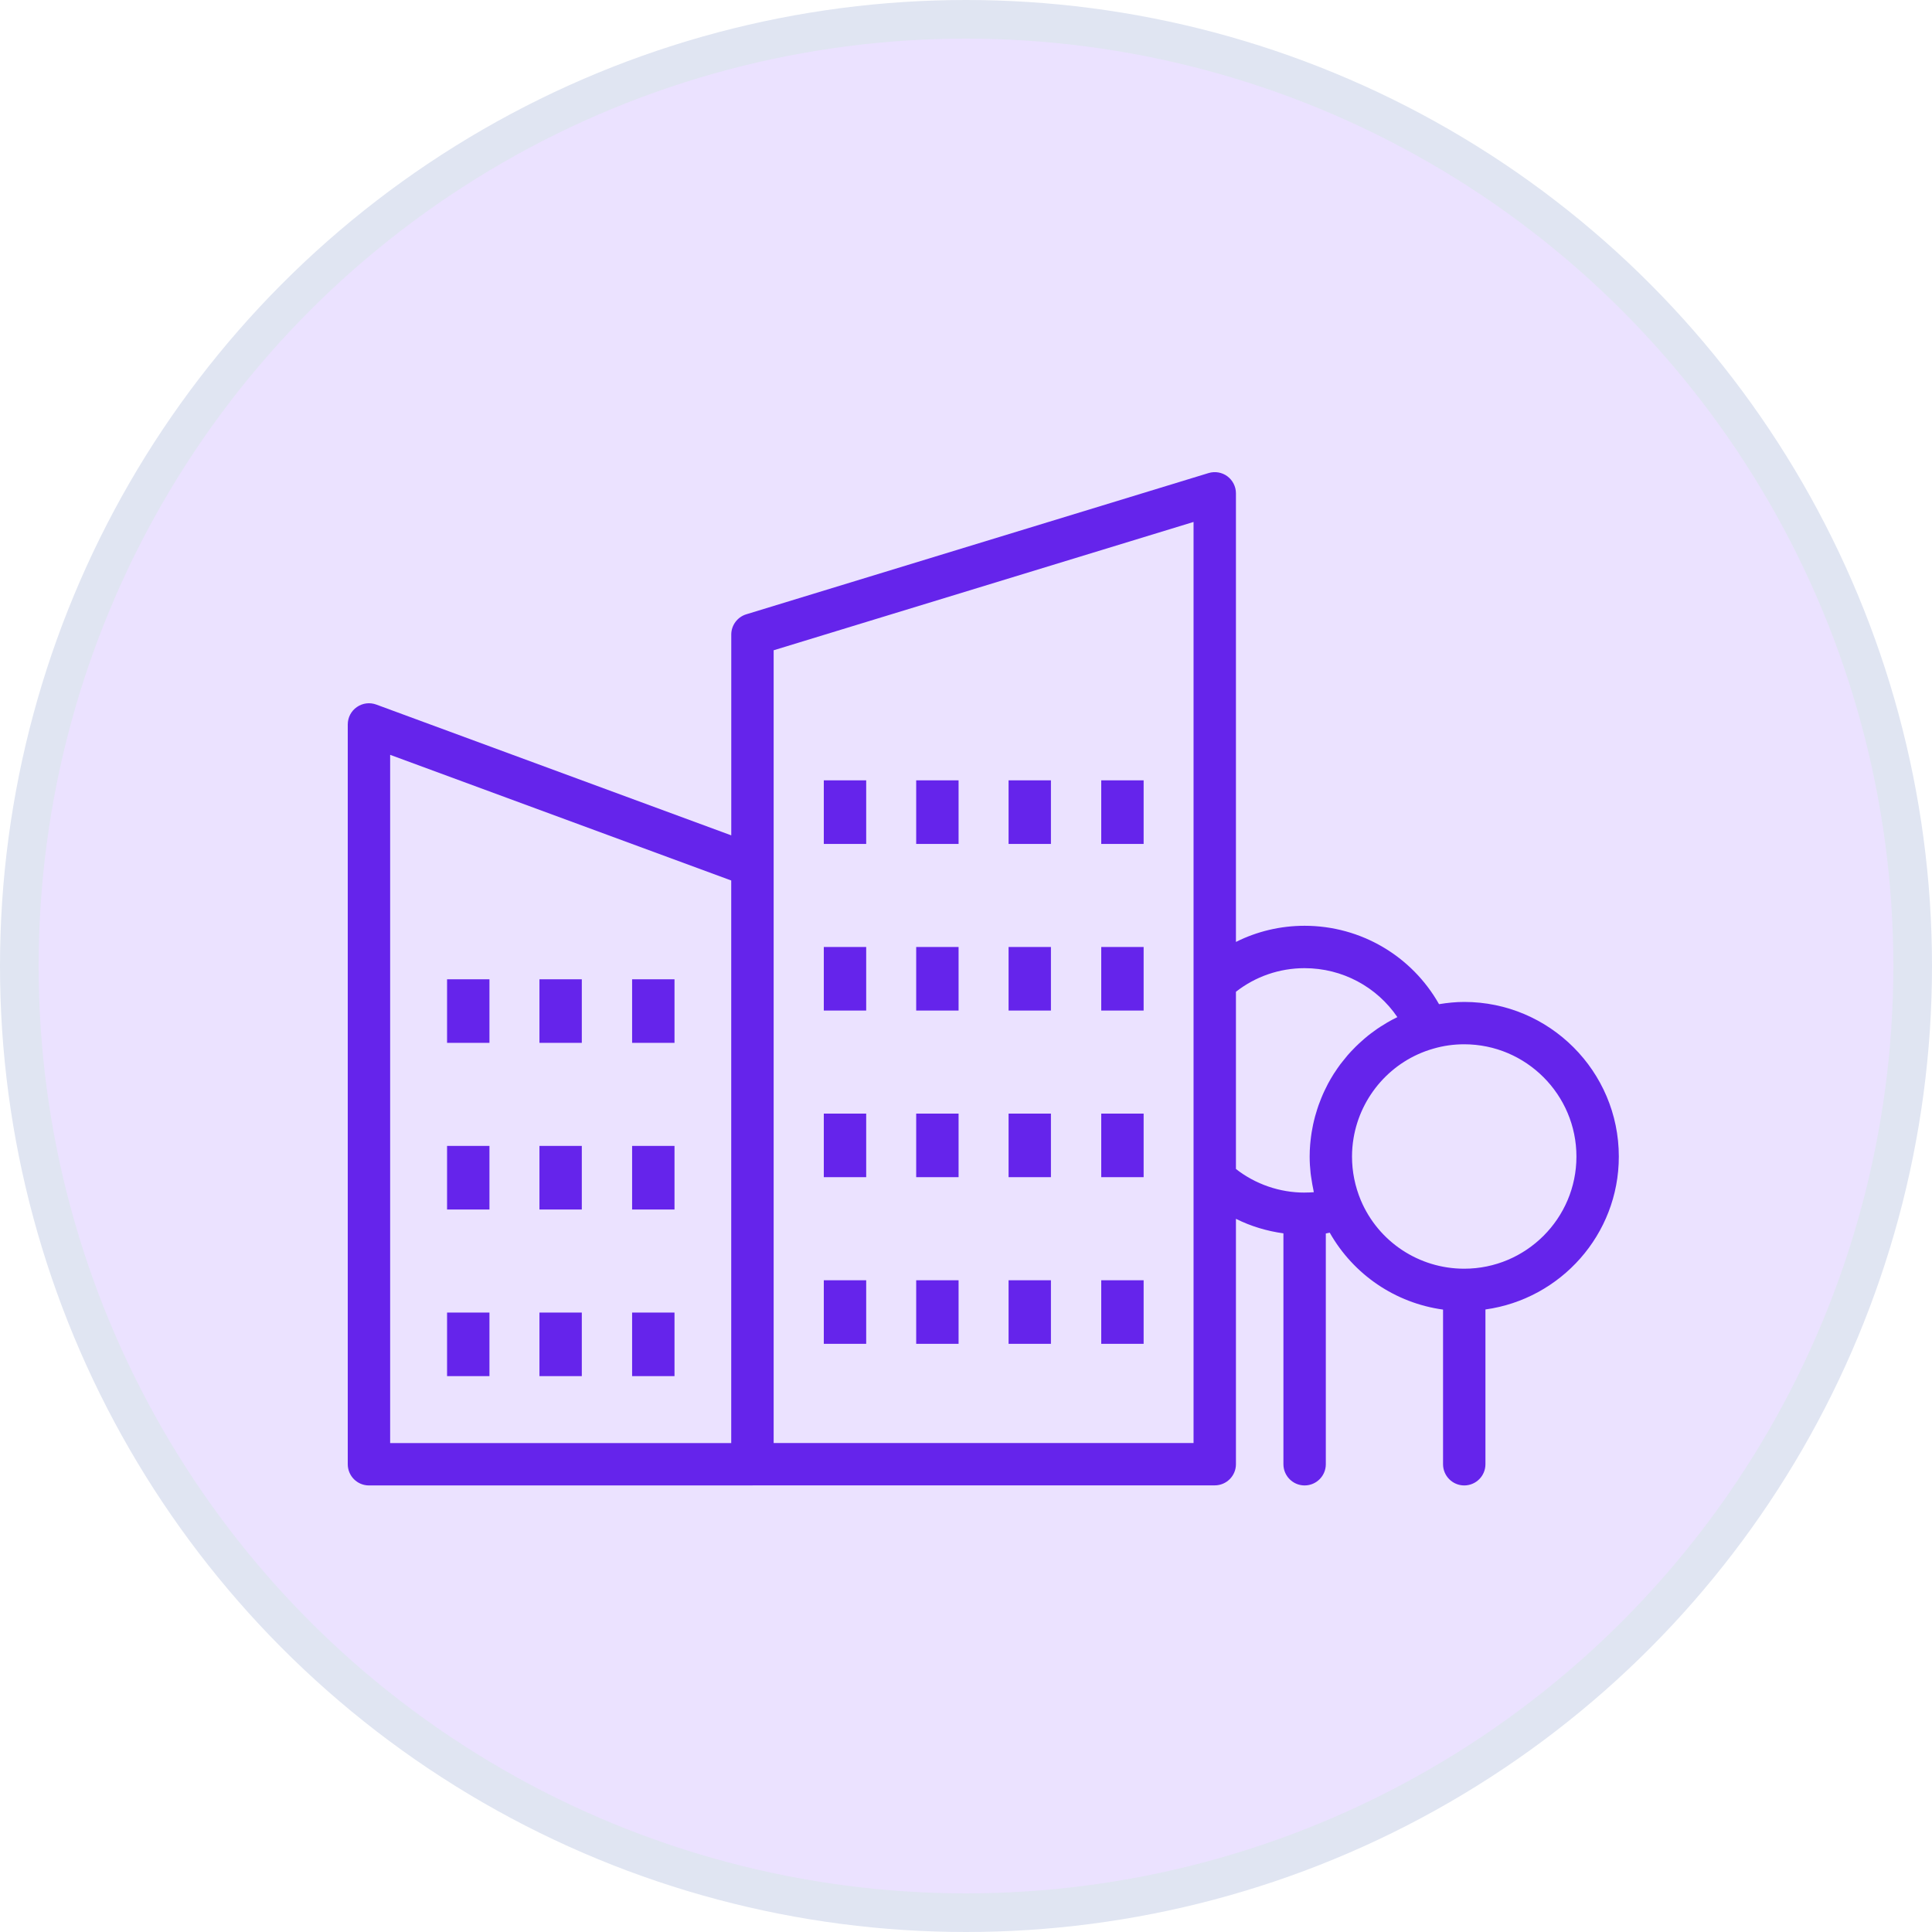 <svg width="50" height="50" viewBox="0 0 50 50" fill="none" xmlns="http://www.w3.org/2000/svg">
<rect x="0" y="0" width="50" height="50" fill="#333333" stroke="none"/>
<g clip-path="url(#clip0_450_653)">
<rect width="50" height="50" fill="white"/>
<circle cx="25" cy="25" r="24.5" fill="#EBE2FF" stroke="#E0E5F2"/>
<path d="M22.417 20.195H21.32V21.841H22.417V20.195Z" fill="#6524EB"/>
<path d="M24.808 20.195H23.711V21.841H24.808V20.195Z" fill="#6524EB"/>
<path d="M27.198 20.195H26.102V21.841H27.198V20.195Z" fill="#6524EB"/>
<path d="M29.597 20.195H28.5V21.841H29.597V20.195Z" fill="#6524EB"/>
<path d="M22.417 24.508H21.32V26.153H22.417V24.508Z" fill="#6524EB"/>
<path d="M24.808 24.508H23.711V26.153H24.808V24.508Z" fill="#6524EB"/>
<path d="M27.198 24.508H26.102V26.153H27.198V24.508Z" fill="#6524EB"/>
<path d="M29.597 24.508H28.5V26.153H29.597V24.508Z" fill="#6524EB"/>
<path d="M22.417 28.82H21.32V30.465H22.417V28.82Z" fill="#6524EB"/>
<path d="M24.808 28.82H23.711V30.465H24.808V28.82Z" fill="#6524EB"/>
<path d="M27.198 28.82H26.102V30.465H27.198V28.82Z" fill="#6524EB"/>
<path d="M29.597 28.82H28.5V30.465H29.597V28.82Z" fill="#6524EB"/>
<path d="M22.417 33.133H21.32V34.778H22.417V33.133Z" fill="#6524EB"/>
<path d="M24.808 33.133H23.711V34.778H24.808V33.133Z" fill="#6524EB"/>
<path d="M27.198 33.133H26.102V34.778H27.198V33.133Z" fill="#6524EB"/>
<path d="M29.597 33.133H28.5V34.778H29.597V33.133Z" fill="#6524EB"/>
<path d="M12.667 25.344H11.57V26.989H12.667V25.344Z" fill="#6524EB"/>
<path d="M15.057 25.344H13.961V26.989H15.057V25.344Z" fill="#6524EB"/>
<path d="M17.456 25.344H16.359V26.989H17.456V25.344Z" fill="#6524EB"/>
<path d="M12.667 29.656H11.57V31.302H12.667V29.656Z" fill="#6524EB"/>
<path d="M15.057 29.656H13.961V31.302H15.057V29.656Z" fill="#6524EB"/>
<path d="M17.456 29.656H16.359V31.302H17.456V29.656Z" fill="#6524EB"/>
<path d="M12.667 33.969H11.57V35.614H12.667V33.969Z" fill="#6524EB"/>
<path d="M15.057 33.969H13.961V35.614H15.057V33.969Z" fill="#6524EB"/>
<path d="M17.456 33.969H16.359V35.614H17.456V33.969Z" fill="#6524EB"/>
<path d="M41.895 29.932C41.895 27.725 40.1 25.93 37.893 25.93C37.673 25.93 37.456 25.953 37.242 25.988C36.539 24.744 35.22 23.959 33.762 23.959C33.138 23.959 32.532 24.104 31.986 24.377V12.767C31.986 12.593 31.903 12.43 31.764 12.326C31.624 12.223 31.443 12.192 31.277 12.243L19.314 15.898C19.083 15.969 18.925 16.182 18.925 16.423V21.619L9.738 18.234C9.57 18.172 9.382 18.196 9.235 18.299C9.087 18.401 9 18.569 9 18.749V37.894C9 38.197 9.246 38.443 9.548 38.443H19.472C19.476 38.443 19.479 38.441 19.483 38.441H31.437C31.74 38.441 31.986 38.196 31.986 37.893V31.543C32.37 31.735 32.785 31.86 33.215 31.919V37.894C33.215 38.197 33.461 38.443 33.763 38.443C34.066 38.443 34.312 38.197 34.312 37.894V31.922C34.346 31.917 34.379 31.907 34.413 31.901C35.029 32.988 36.113 33.723 37.346 33.892V37.894C37.346 38.197 37.592 38.443 37.894 38.443C38.197 38.443 38.443 38.197 38.443 37.894V33.889C40.39 33.619 41.895 31.95 41.895 29.932ZM18.924 37.346H10.097V19.535L18.924 22.787V37.346ZM30.889 37.345H20.022V16.829L30.889 13.508V37.345ZM31.986 25.667C32.49 25.272 33.113 25.056 33.762 25.056C34.739 25.056 35.631 25.539 36.164 26.323C36.075 26.366 35.989 26.412 35.904 26.461C35.875 26.478 35.847 26.496 35.819 26.514C35.761 26.549 35.703 26.584 35.647 26.623C35.614 26.645 35.581 26.67 35.549 26.694C35.5 26.729 35.451 26.765 35.404 26.803C35.371 26.829 35.339 26.857 35.307 26.884C35.262 26.922 35.218 26.961 35.175 27.002C35.144 27.03 35.114 27.059 35.084 27.089C35.041 27.131 35 27.174 34.959 27.218C34.932 27.248 34.905 27.278 34.878 27.308C34.836 27.357 34.796 27.407 34.756 27.458C34.734 27.486 34.711 27.513 34.69 27.541C34.639 27.61 34.59 27.68 34.544 27.752C34.536 27.764 34.527 27.776 34.519 27.788C34.466 27.872 34.416 27.959 34.368 28.047C34.354 28.074 34.342 28.101 34.328 28.128C34.296 28.191 34.265 28.254 34.237 28.318C34.221 28.352 34.208 28.388 34.193 28.423C34.169 28.481 34.146 28.54 34.125 28.6C34.112 28.638 34.099 28.676 34.087 28.715C34.068 28.773 34.05 28.833 34.034 28.892C34.023 28.932 34.013 28.971 34.004 29.011C33.989 29.072 33.976 29.134 33.965 29.197C33.957 29.235 33.95 29.274 33.944 29.313C33.933 29.381 33.925 29.451 33.917 29.52C33.914 29.553 33.909 29.586 33.907 29.62C33.898 29.723 33.894 29.827 33.894 29.932C33.894 30.078 33.903 30.222 33.919 30.366C33.924 30.414 33.933 30.461 33.94 30.509C33.954 30.604 33.969 30.698 33.99 30.792C33.994 30.813 33.996 30.834 34.001 30.854C33.922 30.861 33.843 30.863 33.764 30.863C33.764 30.863 33.764 30.863 33.763 30.863C33.762 30.863 33.761 30.864 33.761 30.864C33.122 30.865 32.489 30.648 31.986 30.253V25.667ZM37.893 32.834C36.725 32.834 35.674 32.139 35.219 31.066C35.067 30.702 34.99 30.32 34.99 29.932C34.99 29.77 35.004 29.611 35.03 29.455C35.212 28.365 36.01 27.447 37.096 27.139C37.352 27.064 37.62 27.026 37.893 27.026C39.495 27.026 40.798 28.33 40.798 29.932C40.798 31.532 39.495 32.834 37.893 32.834Z" fill="#6524EB"/>
</g>
<defs>
<clipPath id="clip0_450_653">
<rect width="50" height="50" fill="white"/>
</clipPath>
</defs>
</svg>
